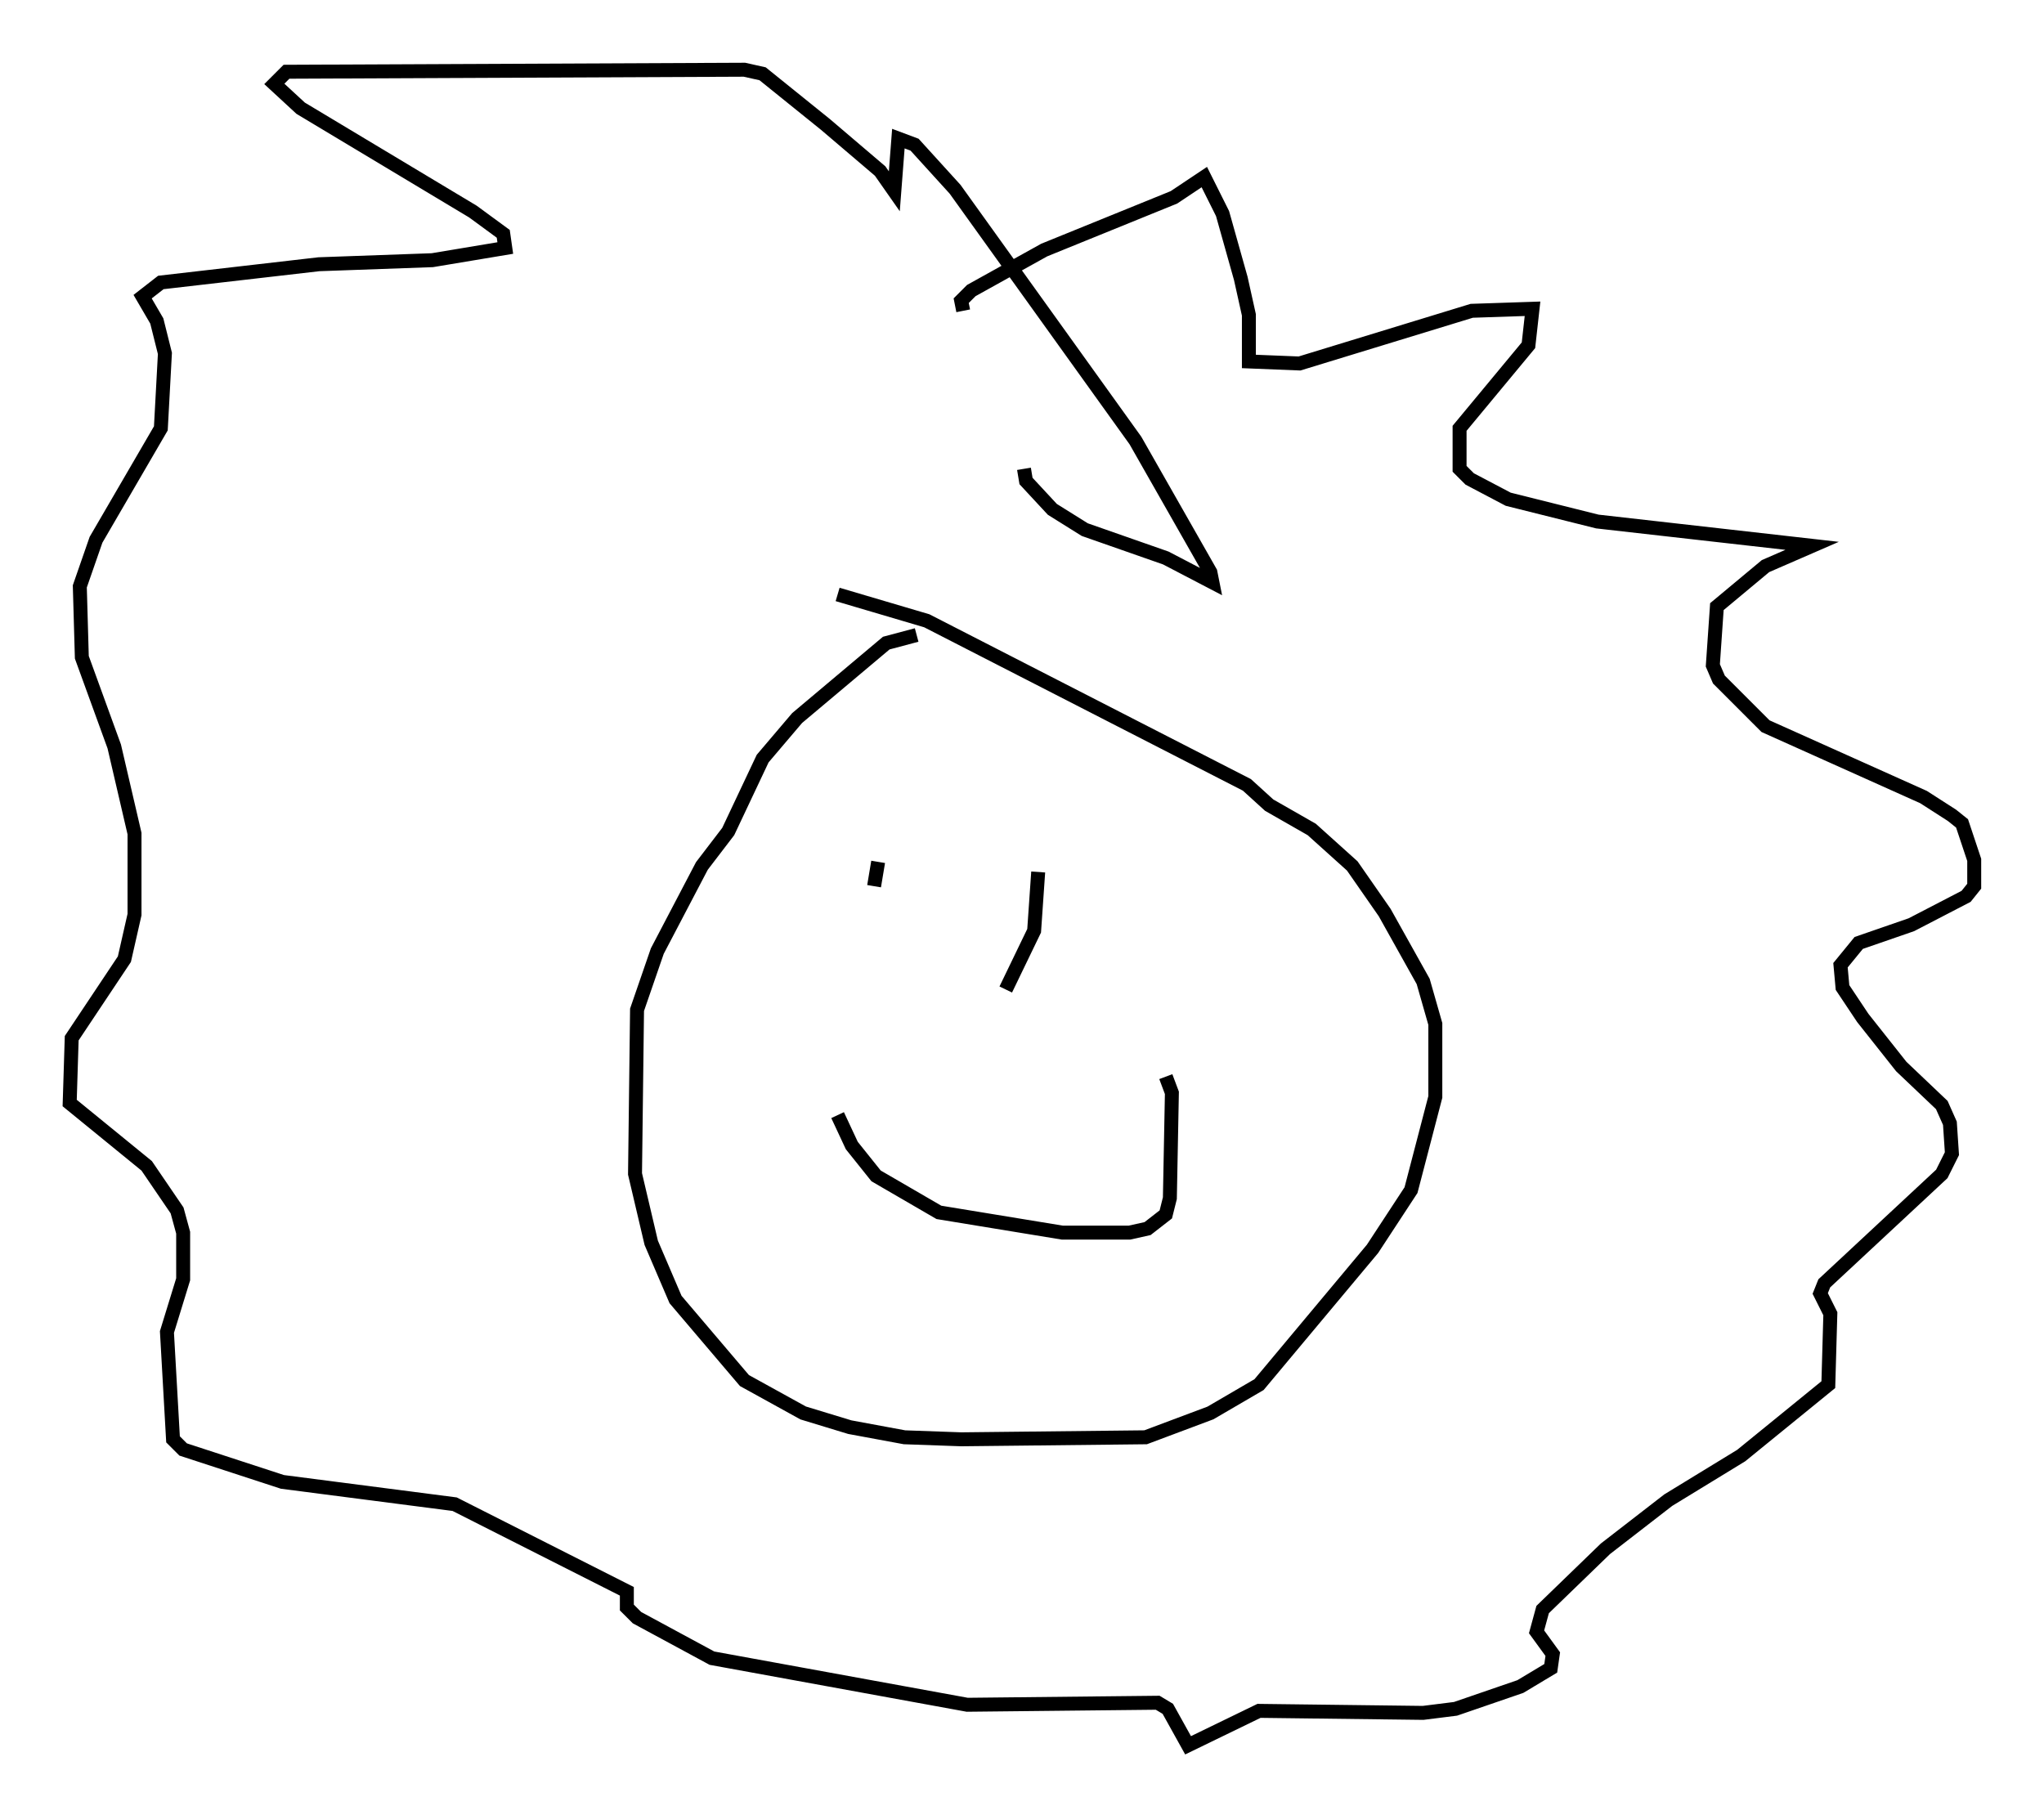 <?xml version="1.0" encoding="utf-8" ?>
<svg baseProfile="full" height="130.123" version="1.1" width="146.536" xmlns="http://www.w3.org/2000/svg" xmlns:ev="http://www.w3.org/2001/xml-events" xmlns:xlink="http://www.w3.org/1999/xlink"><defs /><rect fill="white" height="130.123" width="146.536" x="0" y="0" /><path d="M71.38, 45.525 m-5.665, 0.0 l-2.179, 0.581 -6.391, 5.374 l-2.469, 2.905 -2.469, 5.229 l-1.888, 2.469 -3.196, 6.101 l-1.453, 4.212 -0.145, 11.765 l1.162, 4.939 1.743, 4.067 l4.939, 5.81 4.212, 2.324 l3.341, 1.017 3.922, 0.726 l4.067, 0.145 13.218, -0.145 l4.648, -1.743 3.486, -2.034 l8.134, -9.732 2.76, -4.212 l1.743, -6.682 0.0, -5.229 l-0.872, -3.05 -2.76, -4.939 l-2.324, -3.341 -2.905, -2.615 l-3.05, -1.743 -1.598, -1.453 l-22.95, -11.765 -6.391, -1.888 m1.743, 21.207 l0.0, 0.0 m1.162, -2.034 l-0.291, 1.743 m11.765, -1.017 l-0.291, 4.212 -2.034, 4.212 m-12.056, 9.006 l1.017, 2.179 1.743, 2.179 l4.503, 2.615 8.86, 1.453 l4.793, 0.0 1.307, -0.291 l1.307, -1.017 0.291, -1.162 l0.145, -7.553 -0.436, -1.162 m-14.525, -54.905 l-0.145, -0.726 0.726, -0.726 l5.229, -2.905 9.296, -3.777 l2.179, -1.453 1.307, 2.615 l1.307, 4.648 0.581, 2.615 l0.0, 3.341 3.631, 0.145 l12.346, -3.777 4.358, -0.145 l-0.291, 2.615 -4.939, 5.955 l0.0, 2.905 0.726, 0.726 l2.76, 1.453 6.391, 1.598 l15.397, 1.743 -3.341, 1.453 l-3.486, 2.905 -0.291, 4.212 l0.436, 1.017 3.341, 3.341 l11.33, 5.084 2.034, 1.307 l0.726, 0.581 0.872, 2.615 l0.0, 1.888 -0.581, 0.726 l-3.922, 2.034 -3.777, 1.307 l-1.307, 1.598 0.145, 1.598 l1.453, 2.179 2.76, 3.486 l2.905, 2.76 0.581, 1.307 l0.145, 2.179 -0.726, 1.453 l-8.425, 7.844 -0.291, 0.726 l0.726, 1.453 -0.145, 5.084 l-6.246, 5.084 -5.229, 3.196 l-4.503, 3.486 -4.503, 4.358 l-0.436, 1.598 1.162, 1.598 l-0.145, 1.017 -2.179, 1.307 l-4.648, 1.598 -2.324, 0.291 l-11.765, -0.145 -5.084, 2.469 l-1.453, -2.615 -0.726, -0.436 l-13.654, 0.145 -18.302, -3.341 l-5.374, -2.905 -0.726, -0.726 l0.0, -1.162 -12.346, -6.246 l-12.346, -1.598 -7.117, -2.324 l-0.726, -0.726 -0.436, -7.698 l1.162, -3.777 0.0, -3.341 l-0.436, -1.598 -2.179, -3.196 l-5.52, -4.503 0.145, -4.648 l3.777, -5.665 0.726, -3.196 l0.0, -5.81 -1.453, -6.246 l-2.324, -6.391 -0.145, -5.084 l1.162, -3.341 4.648, -7.989 l0.291, -5.374 -0.581, -2.324 l-1.017, -1.743 1.307, -1.017 l11.33, -1.307 8.134, -0.291 l5.229, -0.872 -0.145, -1.017 l-2.179, -1.598 -12.346, -7.408 l-1.888, -1.743 0.872, -0.872 l32.827, -0.145 1.307, 0.291 l4.503, 3.631 3.922, 3.341 l1.017, 1.453 0.291, -3.777 l1.162, 0.436 2.905, 3.196 l12.927, 18.011 5.374, 9.441 l0.145, 0.726 -3.341, -1.743 l-5.81, -2.034 -2.324, -1.453 l-1.888, -2.034 -0.145, -0.872 " fill="none" stroke="black" stroke-width="1" /></svg>